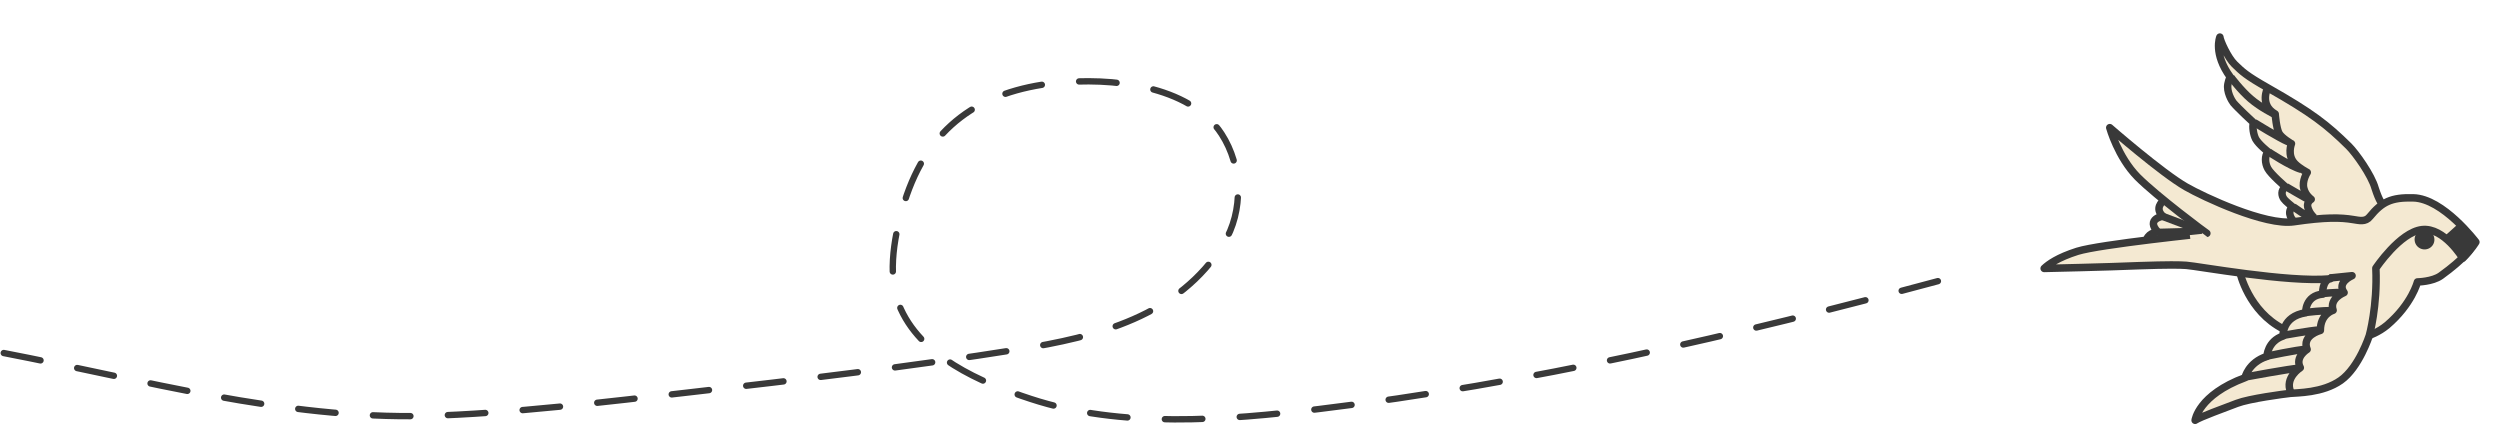 <svg fill="none" xmlns="http://www.w3.org/2000/svg" viewBox="0 0 667 118"><path d="M635.504 54.36c1.963 3.444 3.727 1.414 7.493 1.485 8.032.148 16.101 10.551 16.101 10.551s-1.512 2.575-7.876 7.169c-2.249 1.607-6.245 1.655-6.245 1.655s-1.485 5.908-8.102 11.543c-2.36 1.958-4.9 2.777-4.9 2.777s-5.196 2.49-13.099 1.571c-3.654-.423-9.618-3.317-9.618-3.317-9.43-4.766-11.66-15.174-11.66-15.174s1.618-4.01-2.01-4.27c-23.407-1.888-22.829-4.565-22.829-4.565.719-1.783 2.955-1.886 2.955-1.886-3.304-3.482 1.335-4.216 1.335-4.216-2.245-2.064-.198-3.89.252-4.21 0 0 1.19-1.44 22.234 7.661 5.197 2.265 12.333-2.2 12.333-2.2s-1.988-2.022-.267-3.796c0 0-1.911-1.533-2.245-2.064-.643-.9-.862-2.283.406-3.234 0 0-3.86-3.31-4.688-4.848-.814-1.456-.879-3.448.038-4.51 0 0-2.477-1.945-3.291-3.401-.6-1.157-.922-3.191-.614-4.408 0 0-4.1-3.773-5.334-5.246-.416-.518-1.886-2.956-1.462-5.025.282-1.379.624-1.85.624-1.85-4.58-6.283-2.77-10.657-2.77-10.657.073.989 2.122 5.504 3.896 7.225 2.07 2.009 3.064 3.02 8.929 6.346 11.731 6.654 15.728 9.776 21.56 15.527 1.881 1.872 6.059 7.718 7.032 11.235 1.149 3.572 1.903 4.12 1.822 4.133z" fill="#F4E9D2"/><path d="M635.504 54.36c1.963 3.444 3.727 1.414 7.493 1.485 8.032.148 16.101 10.551 16.101 10.551s-1.512 2.575-7.876 7.169c-2.249 1.607-6.245 1.655-6.245 1.655s-1.485 5.908-8.102 11.543c-2.36 1.958-4.9 2.777-4.9 2.777s-5.196 2.49-13.099 1.571c-3.654-.423-9.618-3.317-9.618-3.317-9.43-4.766-11.66-15.174-11.66-15.174s1.618-4.01-2.01-4.27c-23.407-1.888-22.829-4.565-22.829-4.565.719-1.783 2.955-1.886 2.955-1.886-3.304-3.482 1.335-4.216 1.335-4.216-2.245-2.064-.198-3.89.252-4.21 0 0 1.19-1.44 22.234 7.661 5.197 2.265 12.333-2.2 12.333-2.2s-1.988-2.022-.267-3.796c0 0-1.911-1.533-2.245-2.064-.643-.9-.862-2.283.406-3.234 0 0-3.86-3.31-4.688-4.848-.814-1.456-.879-3.448.038-4.51 0 0-2.477-1.945-3.291-3.401-.6-1.157-.922-3.191-.614-4.408 0 0-4.1-3.773-5.334-5.246-.416-.518-1.886-2.956-1.462-5.025.282-1.379.624-1.85.624-1.85-4.58-6.283-2.77-10.657-2.77-10.657.073.989 2.122 5.504 3.896 7.225 2.07 2.009 3.064 3.02 8.929 6.346 11.731 6.654 15.728 9.776 21.56 15.527 1.881 1.872 6.059 7.718 7.032 11.235 1.149 3.572 1.903 4.12 1.822 4.133z" stroke="#393939" stroke-width="2" stroke-miterlimit="10" stroke-linejoin="round"/><path d="M605.009 23.479s-2.299 4.451 2.015 6.939c0 0 .293 3.958 1.081 5.251.776 1.213 3.081 2.6 3.257 2.655 0 0-1.259 3.12.931 5.36 1.195 1.228 3.286 2.316 3.286 2.316s-1.482 2.236-.903 4.314c.459 1.846 1.954 2.86 1.954 2.86s-1.225.695-.925 2.066c.421 1.602 1.295 2.381 1.698 2.818M609.925 49.814s5.609 3.284 6.324 3.588M611.857 55.18s3.852 2.729 4.73 3.007M605.288 40.536s5.779 3.841 8.658 4.637M601.464 32.716s6.657 4.119 8.98 5.086" stroke="#393939" stroke-width="2" stroke-miterlimit="10" stroke-linejoin="round"/><path d="M595.21 20.607s2.546 3.435 5.249 5.76c2.704 2.326 6.32 4.09 6.32 4.09M587.529 61.698l-11.464.312M577.237 57.82l10.29 3.879" stroke="#393939" stroke-width="2" stroke-miterlimit="10" stroke-linejoin="round"/><path d="M621.955 74.19c-2.566.655-2.244 4.275-2.244 4.275-4.771.421-4.552 4.974-4.552 4.974-6.429 1.017-6.025 6.21-6.025 6.21-4.198 1.414-4.313 5.436-4.313 5.436-4.998 1.625-5.858 5.682-5.858 5.682-12.448 4.638-13.302 11.364-13.302 11.364 1.199-.857 7.829-3.241 11.132-4.514 3.302-1.273 12.537-2.483 14.259-2.672 1.722-.189 8.589-.024 13.468-3.465 4.878-3.441 7.617-11.966 7.617-11.966s2.191-7.772 1.747-17.962c0 0 6.406-9.606 12.305-10.289 5.898-.683 10.882 7.622 10.882 7.622 2.446-2.472 3.491-4.306 3.491-4.306s-8.764-11.628-16.714-11.788c-5.865-.157-8.34 1.068-11.556 4.997-1.178 1.521-2.84 1.034-4.464.79-3.341-.556-7.445-.658-15.841.586-7.582 1.116-24.072-6.62-28.75-9.3-6.513-3.725-20.352-15.802-20.352-15.802s2.157 7.834 7.423 13.175c5.253 5.259 18.394 15.026 18.475 15.014.081-.013-28.486 2.92-34.53 4.794-5.243 1.663-7.709 3.471-8.87 4.573 0 0 17.126-.373 25.162-.727 8.049-.272 10.894-.22 12.749-.097 2.951.2 27.177 4.628 38.361 3.61l.3-.215z" fill="#F4E9D2"/><path d="M621.955 74.19c-2.566.655-2.244 4.275-2.244 4.275-4.771.421-4.552 4.974-4.552 4.974-6.429 1.017-6.025 6.21-6.025 6.21-4.198 1.414-4.313 5.436-4.313 5.436-4.998 1.625-5.858 5.682-5.858 5.682-12.448 4.638-13.302 11.364-13.302 11.364 1.199-.857 7.829-3.241 11.132-4.514 3.302-1.273 12.537-2.483 14.259-2.672 1.722-.189 8.589-.024 13.468-3.465 4.878-3.441 7.617-11.966 7.617-11.966s2.191-7.772 1.747-17.962c0 0 6.406-9.606 12.305-10.289 5.898-.683 10.882 7.622 10.882 7.622 2.446-2.472 3.491-4.306 3.491-4.306s-8.764-11.628-16.714-11.788c-5.865-.157-8.34 1.068-11.556 4.997-1.178 1.521-2.84 1.034-4.464.79-3.341-.556-7.445-.658-15.841.586-7.582 1.116-24.072-6.62-28.75-9.3-6.513-3.725-20.352-15.802-20.352-15.802s2.157 7.834 7.423 13.175c5.253 5.259 18.394 15.026 18.475 15.014.081-.013-28.486 2.92-34.53 4.794-5.243 1.663-7.709 3.471-8.87 4.573 0 0 17.126-.373 25.162-.727 8.049-.272 10.894-.22 12.749-.097 2.951.2 27.177 4.628 38.361 3.61l.3-.215z" stroke="#393939" stroke-width="2" stroke-miterlimit="10" stroke-linejoin="round"/><path d="M621.535 74.172l5.993-.614s-4.146 1.74-2.124 4.507c0 0-4.009 1.552-2.924 4.717 0 0-3.435.96-3.404 5.377 0 0-5.05 1.3-3.537 5.064 0 0-3.349 2.032-1.815 4.876 0 0-4.249 2.674-2.56 6.495M599.019 100.591s12.156-2.256 14.23-2.334M604.891 94.991s7.83-1.655 10.473-1.823M609.028 89.498s7.543-1.36 9.86-1.476M615.147 83.358s4.746-.584 7.02-.443M619.606 78.315s3.281-.352 5.299-.254" stroke="#393939" stroke-width="2" stroke-miterlimit="10" stroke-linejoin="round"/><path d="M649.463 63.498a2.603 2.603 0 01-2.192 3.017c-1.384.219-2.785-.728-3.016-2.193a2.602 2.602 0 012.192-3.016c1.452-.313 2.785.727 3.016 2.192zM660.535 64.417s-3.513-4.283-4.374-4.981c0 0-3.495 3.222-4.095 3.65 0 0 2.948 2.287 4.885 5.568.094.069 2.188-2.515 3.584-4.237z" fill="#393939"/><path d="M1.002 94.189c36.761 7.078 74.915 17.741 112.615 16.777 22.021-.562 49.168-3.86 70.503-6.309 29.197-3.352 58.489-6.783 87.521-11.424 21.028-3.362 42.868-8.811 54.825-28.202 5.393-8.745 5.011-20.688-.526-29.253-8.586-13.282-29.998-15.125-44.023-13.67-20.489 2.125-34.317 11.842-40.581 31.738-2.562 8.14-4.766 19.106-1.53 27.342 5.485 13.955 22.012 20.912 35.181 25.238 24.127 7.926 52.047 5.71 76.765 2.724 56.064-6.772 111.493-19.671 165.958-34.32" stroke="#393939" stroke-width="1.7" stroke-linecap="round" stroke-linejoin="round" stroke-dasharray="10 10"/></svg>